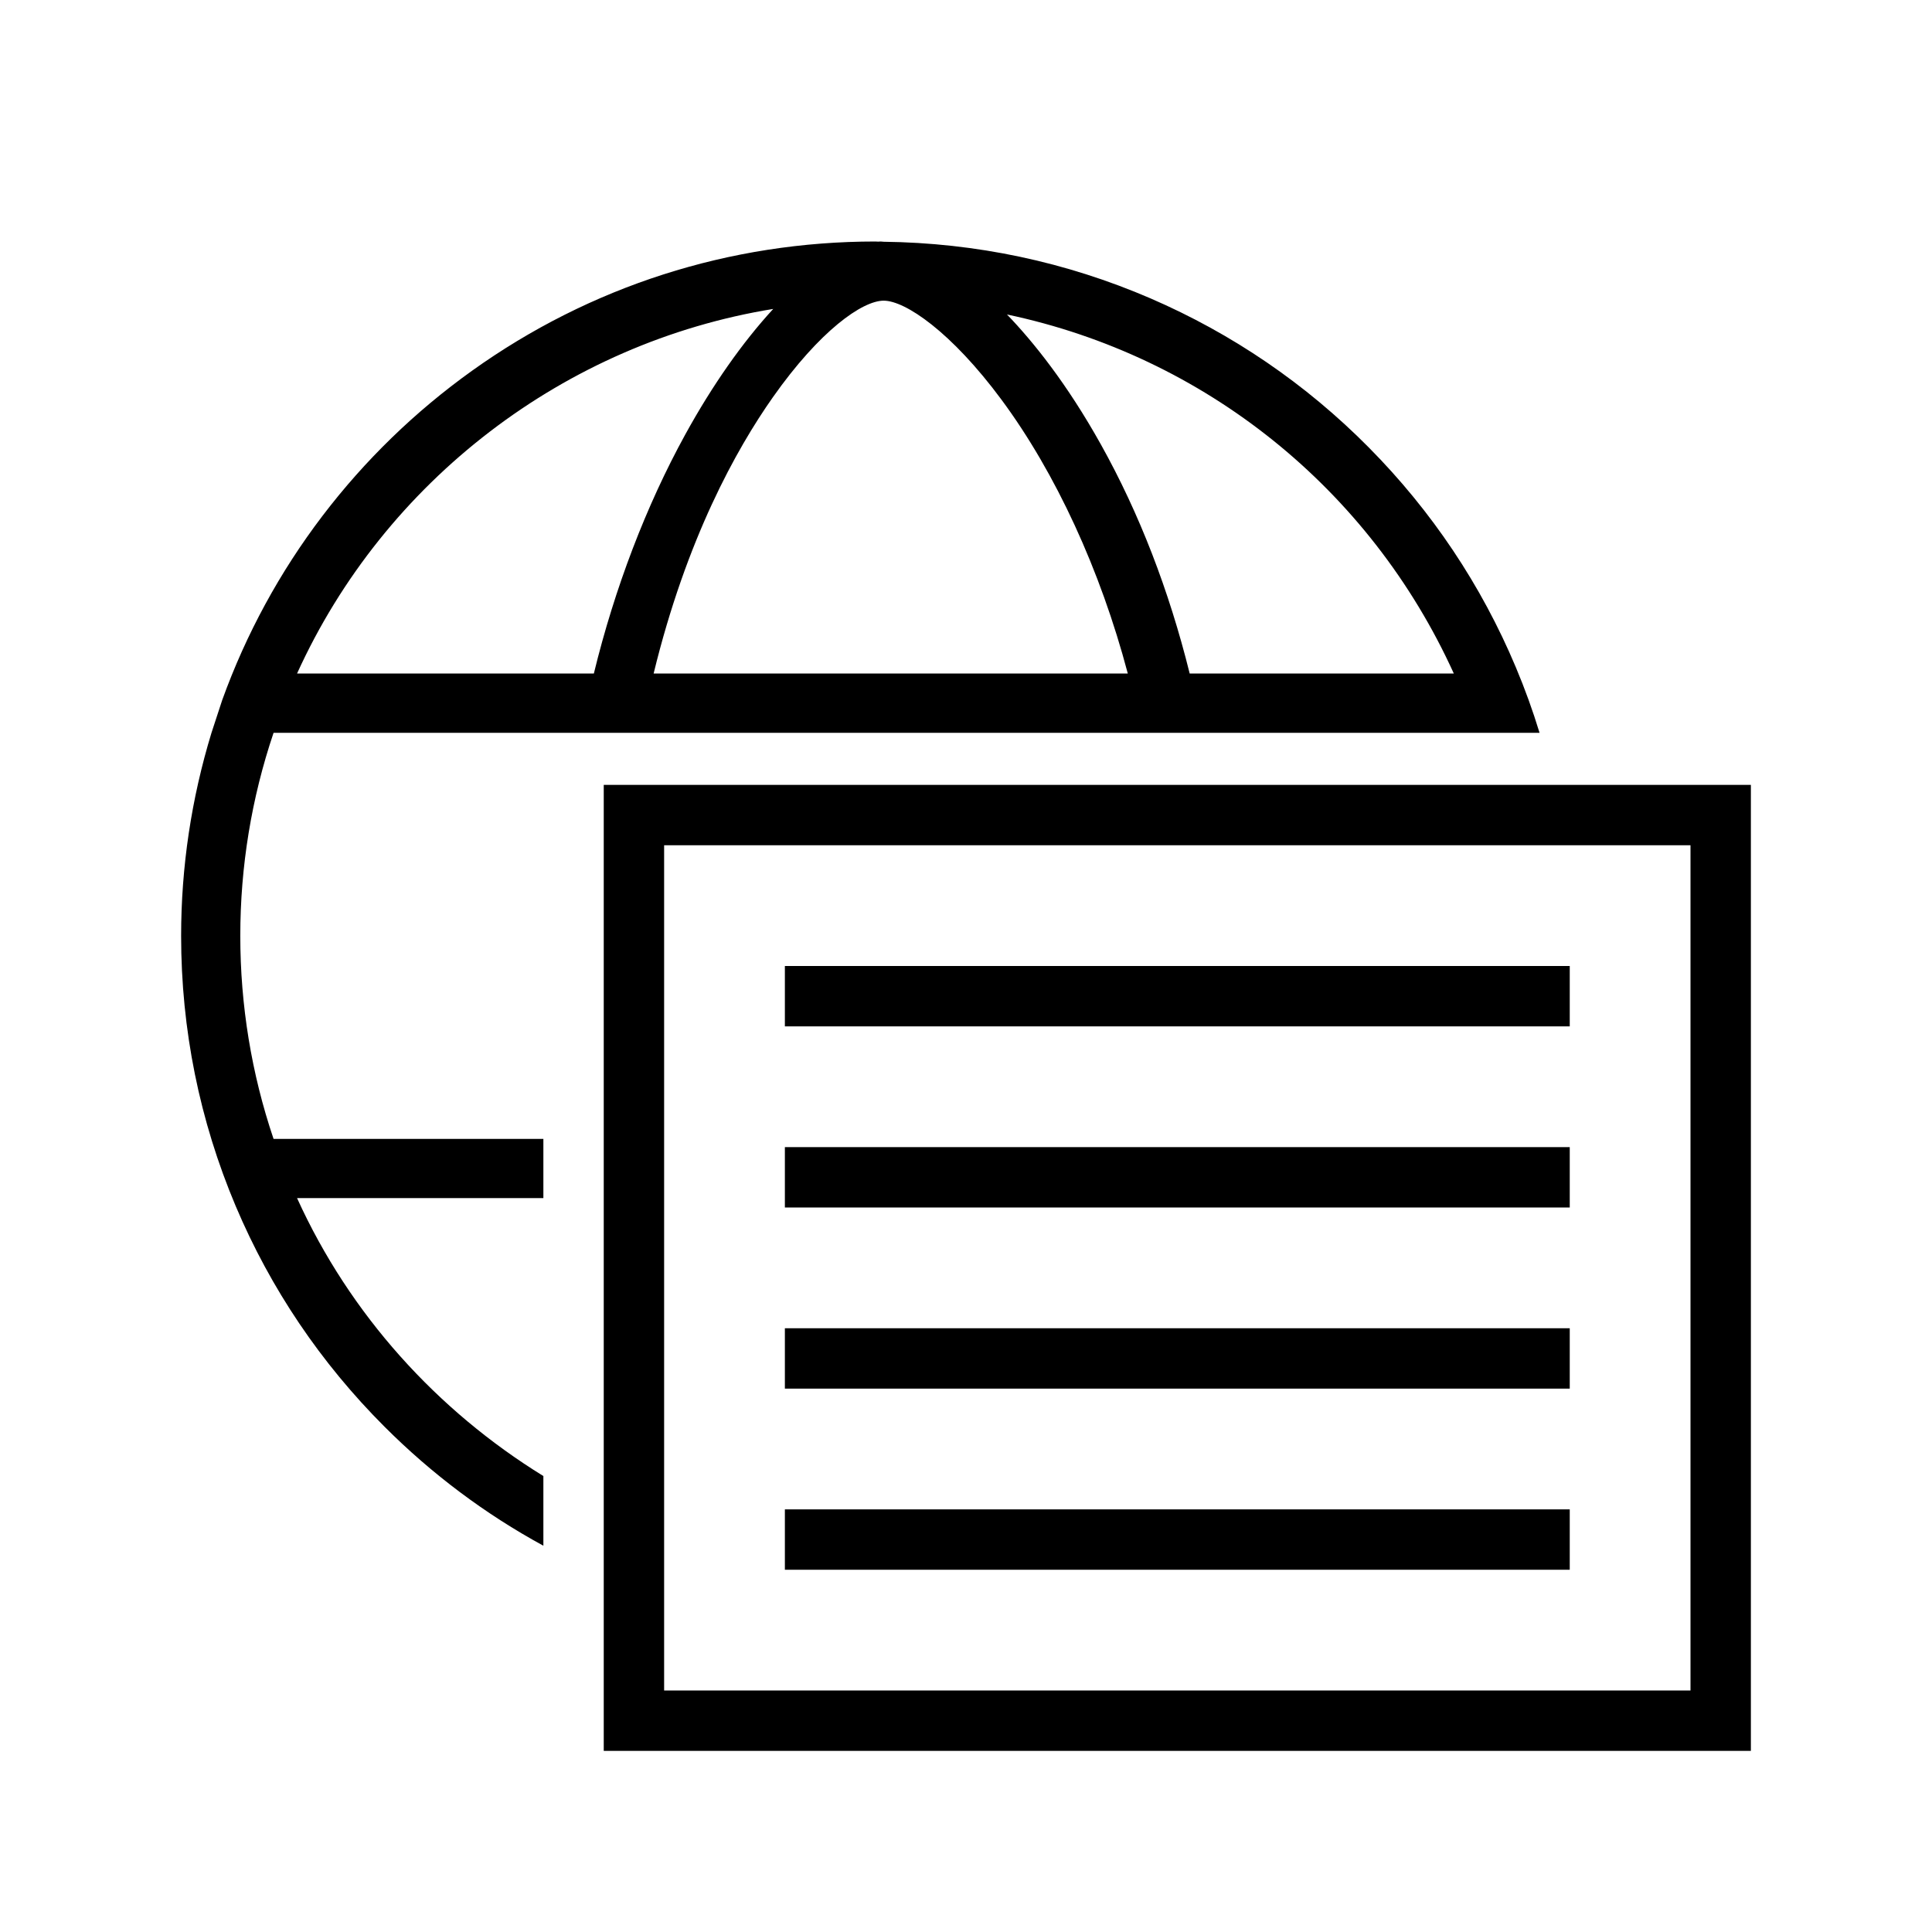 <?xml version="1.0" encoding="UTF-8" standalone="no"?>
<svg
   xmlns:dc="http://purl.org/dc/elements/1.1/"
   xmlns:cc="http://creativecommons.org/ns#"
   xmlns:rdf="http://www.w3.org/1999/02/22-rdf-syntax-ns#"
   xmlns:svg="http://www.w3.org/2000/svg"
   xmlns="http://www.w3.org/2000/svg"
   xmlns:xlink="http://www.w3.org/1999/xlink"
   xmlns:sodipodi="http://sodipodi.sourceforge.net/DTD/sodipodi-0.dtd"
   xmlns:inkscape="http://www.inkscape.org/namespaces/inkscape"
   inkscape:version="1.0.1 (3bc2e813f5, 2020-09-07)"
   sodipodi:docname="view.svg"
   id="svg22"
   version="1.1"
   height="32"
   width="32">
  <sodipodi:namedview
     inkscape:document-rotation="0"
     inkscape:snap-global="true"
     inkscape:snap-bbox-edge-midpoints="true"
     inkscape:bbox-nodes="true"
     inkscape:bbox-paths="true"
     inkscape:snap-bbox="true"
     inkscape:current-layer="svg22"
     inkscape:window-maximized="1"
     inkscape:window-y="0"
     inkscape:window-x="0"
     inkscape:cy="-2.1068531"
     inkscape:cx="-8.195558"
     inkscape:zoom="5.6568543"
     showgrid="true"
     id="namedview24"
     inkscape:window-height="999"
     inkscape:window-width="1920"
     inkscape:pageshadow="2"
     inkscape:pageopacity="0"
     guidetolerance="10"
     gridtolerance="10"
     objecttolerance="10"
     borderopacity="1"
     bordercolor="#666666"
     pagecolor="#c8c8c8"
     inkscape:object-paths="true"
     inkscape:snap-intersection-paths="true">
    <inkscape:grid
       id="grid851"
       type="xygrid" />
  </sodipodi:namedview>
  <defs
     id="defs6">
    <style
       type="text/css"
       id="current-color-scheme">.ColorScheme-Text { color:#dedede; } .ColorScheme-Highlight { color:#5294e2; } .ColorScheme-ButtonBackground { color:#dedede; }</style>
    <filter
       color-interpolation-filters="sRGB"
       height="1.072"
       width="1.072"
       y="-.036"
       x="-.036"
       id="a">
      <feGaussianBlur
         id="feGaussianBlur3"
         stdDeviation="0.435" />
    </filter>
    <style
       type="text/css"
       id="style837" />
    <style
       id="current-color-scheme-5"
       type="text/css">.ColorScheme-Text { color:#dedede; } .ColorScheme-Highlight { color:#5294e2; } .ColorScheme-ButtonBackground { color:#dedede; }</style>
    <filter
       id="a-6"
       x="-.036"
       y="-.036"
       width="1.072"
       height="1.072"
       color-interpolation-filters="sRGB">
      <feGaussianBlur
         stdDeviation="0.435"
         id="feGaussianBlur3-2" />
    </filter>
    <style
       id="style837-9"
       type="text/css" />
    <linearGradient
       id="linearGradient1107">
      <stop
         id="stop833"
         offset="0"
         stop-color="#505050" />
      <stop
         id="stop835"
         offset="1"
         stop-color="#0a0a0a" />
    </linearGradient>
    <style
       id="style838"
       type="text/css" />
    <linearGradient
       gradientUnits="userSpaceOnUse"
       gradientTransform="matrix(3.782,0,0,3.782,210.684,-23.662)"
       y2="13.762"
       y1="2.55"
       x2="-73.616"
       x1="-71.993"
       id="linearGradient1034">
      <stop
         id="stop840"
         offset="0"
         stop-color="#32d2ff" />
      <stop
         id="stop842"
         offset="1"
         stop-color="#32b4ff" />
    </linearGradient>
    <linearGradient
       gradientUnits="userSpaceOnUse"
       gradientTransform="matrix(2.268,0,0,2.047,143.187,36.821)"
       y2="-4.475"
       y1="-16.69"
       x2="-75.461"
       x1="-74.394"
       id="linearGradient1042">
      <stop
         id="stop845"
         offset="0"
         stop-color="#0073d2" />
      <stop
         id="stop847"
         offset="1"
         stop-color="#143c73" />
    </linearGradient>
    <linearGradient
       gradientUnits="userSpaceOnUse"
       gradientTransform="matrix(3.782,0,0,3.782,224.772,-93.088)"
       y2="31.868"
       y1="21.255"
       x2="-59.585"
       x1="-66.237"
       id="linearGradient1050">
      <stop
         id="stop850"
         offset="0"
         stop-color="#fff" />
      <stop
         id="stop852"
         offset="1"
         stop-color="#d2d2d2" />
    </linearGradient>
    <filter
       color-interpolation-filters="sRGB"
       height="1.154"
       width="1.185"
       y="-.077"
       x="-.093"
       id="filter1058">
      <feGaussianBlur
         id="feGaussianBlur855"
         stdDeviation="0.462" />
    </filter>
    <filter
       color-interpolation-filters="sRGB"
       height="1.145"
       width="1.199"
       y="-.073"
       x="-.1"
       id="filter1072">
      <feGaussianBlur
         id="feGaussianBlur858"
         stdDeviation="0.384" />
    </filter>
    <style
       id="style861"
       type="text/css" />
    <linearGradient
       xlink:href="#linearGradient1107"
       gradientUnits="userSpaceOnUse"
       y2="819.08"
       y1="456.88"
       x2="626.77"
       x1="720.94"
       id="linearGradient1109" />
    <style
       type="text/css"
       id="style933" />
  </defs>
  <circle
     cx="-1463.114"
     cy="-1268.755"
     r="0"
     id="circle868"
     style="fill:#5e4aa6;stroke-width:1" />
  <circle
     cx="-1394.174"
     cy="-1260.704"
     r="0"
     id="circle870"
     style="fill:#5e4aa6;stroke-width:1" />
  <circle
     cx="-1371.156"
     cy="-1286.481"
     r="0"
     id="circle872"
     style="fill:#5e4aa6;stroke-width:1" />
  <circle
     cx="-1381.815"
     cy="-1259.797"
     r="0"
     id="circle874"
     style="fill:#5e4aa6;stroke-width:1" />
  <circle
     cx="-1269.515"
     cy="-1353.765"
     r="0"
     id="circle878"
     style="fill:#5e4aa6;stroke-width:1" />
  <circle
     style="fill:#5e4aa6;fill-rule:evenodd;stroke-width:1"
     cx="-170.014"
     cy="-88.275"
     r="0"
     id="circle880" />
  <circle
     cx="-1210.138"
     cy="-1289.701"
     r="0"
     id="circle882"
     style="fill:#5e4aa6;stroke-width:1" />
  <path
     d="m 25,-16.5 c 0,-1.542 -0.3,-3.039 -0.892,-4.449 -0.572,-1.362 -1.391,-2.586 -2.435,-3.64 -1.043,-1.053 -2.26,-1.884 -3.615,-2.47 -1.4,-0.604 -2.888,-0.92 -4.424,-0.937 l -0.002,-2.01e-4 c -0.011,-0.001 -0.029,-0.003 -0.049,-0.003 -0.009,0 -0.018,5.02e-4 -0.027,0.002 -0.004,-1.39e-4 -0.009,-3e-4 -0.013,-5.01e-4 -0.014,-5.75e-4 -0.027,-0.001 -0.041,-0.001 -2.414,0 -4.724,0.74 -6.681,2.14 -0.942,0.674 -1.775,1.483 -2.477,2.406 -0.707,0.929 -1.265,1.955 -1.66,3.049 l -0.178,0.542 C 2.169,-18.772 2,-17.641 2,-16.5 c 0,1.552 0.304,3.058 0.904,4.476 0.579,1.369 1.408,2.599 2.464,3.655 1.056,1.056 2.286,1.885 3.655,2.464 1.418,0.6 2.924,0.904 4.476,0.904 0.071,0 0.14,-0.002 0.209,-0.005 l 0.009,-2.87e-4 c 0.026,-8.6e-4 0.052,-0.002 0.077,-0.003 0.007,5.73e-4 0.014,0.001 0.021,0.002 0.027,0.003 0.057,0.006 0.09,0.006 0.063,0 0.127,-0.005 0.196,-0.016 2.29,-0.118 4.47,-0.909 6.302,-2.287 1.8,-1.354 3.154,-3.184 3.915,-5.292 l 0.178,-0.541 C 24.831,-14.227 25,-15.358 25,-16.5 Z m -6.294,-4.344 c -0.342,-1.379 -0.836,-2.654 -1.469,-3.79 -0.566,-1.015 -1.127,-1.709 -1.557,-2.157 3.272,0.69 6.011,2.888 7.401,5.947 h -4.375 z m -0.467,4.413 c 0,1.129 -0.096,2.236 -0.284,3.294 H 9.618 c -0.204,-1.062 -0.307,-2.169 -0.307,-3.294 0,-1.171 0.103,-2.325 0.306,-3.432 h 8.29 c 0.221,1.109 0.332,2.263 0.332,3.432 z m -2.65,-8.946 c 0.897,1.213 1.637,2.818 2.091,4.533 H 9.825 c 0.543,-2.231 1.371,-3.718 1.976,-4.577 0.777,-1.104 1.483,-1.599 1.837,-1.599 0.355,0 1.117,0.514 1.952,1.643 z m -5.239,0.575 c -0.648,1.179 -1.171,2.546 -1.514,3.958 h -4.917 c 1.45,-3.194 4.439,-5.48 7.887,-6.04 -0.508,0.552 -1.007,1.265 -1.456,2.082 z m -6.818,4.939 h 5.094 c -0.196,1.069 -0.295,2.157 -0.295,3.238 0,1.176 0.106,2.349 0.316,3.488 H 3.531 c -0.366,-1.083 -0.551,-2.214 -0.551,-3.363 0,-1.148 0.185,-2.279 0.551,-3.363 z m 5.327,7.707 c 0.346,1.434 0.863,2.799 1.499,3.952 0.461,0.838 0.979,1.555 1.51,2.095 -3.476,-0.543 -6.488,-2.83 -7.948,-6.048 H 8.859 Z m 0.98,0 h 7.911 c -0.42,1.74 -1.12,3.352 -1.978,4.55 -0.919,1.284 -1.653,1.626 -1.941,1.626 -0.281,0 -1.02,-0.434 -1.905,-1.629 C 11.282,-8.479 10.403,-9.968 9.839,-12.156 Z m 13.243,0 c -1.349,2.968 -3.999,5.145 -7.16,5.893 1.188,-1.359 2.211,-3.525 2.775,-5.893 z m 0.386,-0.981 h -4.563 c 0.21,-1.148 0.316,-2.321 0.316,-3.488 0,-1.085 -0.101,-2.173 -0.299,-3.238 h 4.547 c 0.366,1.084 0.552,2.215 0.552,3.363 0,1.148 -0.186,2.279 -0.552,3.363 z"
     p-id="12345"
     id="path937"
     style="fill:#000000;fill-opacity:1;stroke-width:0.028" />
  <g
     id="view-history">
    <rect
       ry="0"
       rx="0"
       y="1.1025606e-07"
       x="0"
       height="32"
       width="32"
       id="rect1129-7-0"
       style="opacity:0;fill:#000000;fill-opacity:1;fill-rule:evenodd;stroke:none;stroke-width:2;stroke-linecap:round;stroke-linejoin:round;stroke-miterlimit:4;stroke-dasharray:none;stroke-opacity:1;paint-order:fill markers stroke" />
    <g
       id="g997"
       transform="translate(41,-16)">
      <path
         id="path947"
         style="fill:#000000;fill-opacity:1;stroke-width:0.028"
         d="m -26.5,20 c -2.414,0 -4.725,0.741 -6.682,2.141 -0.942,0.674 -1.775,1.482 -2.477,2.404 -0.707,0.929 -1.265,1.955 -1.66,3.049 l -0.178,0.543 C -37.83,29.228 -38,30.359 -38,31.5 c 0,1.552 0.305,3.059 0.904,4.477 0.579,1.369 1.409,2.598 2.465,3.654 0.786,0.786 1.667,1.446 2.631,1.971 v -1.154 c -1.76,-1.085 -3.203,-2.672 -4.08,-4.604 H -32 v -0.98 h -4.469 c -0.366,-1.083 -0.551,-2.214 -0.551,-3.363 0,-1.148 0.185,-2.279 0.551,-3.363 H -32 h 0.627 0.99 8.289 1.014 4.547 H -15.5 c -0.112,-0.367 -0.243,-0.73 -0.393,-1.086 -0.572,-1.362 -1.392,-2.587 -2.436,-3.641 -1.043,-1.053 -2.26,-1.883 -3.615,-2.469 -1.4,-0.604 -2.888,-0.92 -4.424,-0.938 h -0.002 c -0.011,-0.001 -0.028,-0.004 -0.049,-0.004 -0.009,0 -0.018,8.55e-4 -0.027,0.002 -0.004,-1.39e-4 -0.009,2.01e-4 -0.014,0 C -26.473,20.001 -26.486,20 -26.5,20 Z m 0.137,0.98 c 0.355,0 1.118,0.514 1.953,1.643 0.897,1.213 1.636,2.818 2.09,4.533 h -7.854 c 0.543,-2.231 1.37,-3.717 1.975,-4.576 0.777,-1.104 1.482,-1.6 1.836,-1.6 z m -1.83,0.137 c -0.508,0.552 -1.008,1.263 -1.457,2.08 -0.648,1.179 -1.17,2.547 -1.514,3.959 h -4.916 c 1.45,-3.194 4.439,-5.479 7.887,-6.039 z m 3.873,0.092 c 3.272,0.69 6.011,2.888 7.4,5.947 h -4.375 c -0.342,-1.379 -0.835,-2.655 -1.469,-3.791 -0.566,-1.015 -1.126,-1.709 -1.557,-2.156 z" />
      <path
         id="rect949"
         style="fill:#000000;fill-opacity:1;stroke-width:0.919;stroke-linecap:round"
         d="m -31,29 v 16 h 19 V 29 Z m 1,1 h 17 v 14 h -17 z" />
      <rect
         style="fill:#000000;fill-opacity:1;stroke:none;stroke-width:2.174;stroke-linecap:round;stroke-miterlimit:4;stroke-dasharray:none;stroke-opacity:1"
         id="rect983"
         width="13"
         height="1"
         x="-28"
         y="32"
         ry="0" />
      <rect
         style="fill:#000000;fill-opacity:1;stroke:none;stroke-width:2.174;stroke-linecap:round;stroke-miterlimit:4;stroke-dasharray:none;stroke-opacity:1"
         id="rect985"
         width="13"
         height="1"
         x="-28"
         y="35"
         ry="0" />
      <rect
         style="fill:#000000;fill-opacity:1;stroke:none;stroke-width:2.174;stroke-linecap:round;stroke-miterlimit:4;stroke-dasharray:none;stroke-opacity:1"
         id="rect987"
         width="13"
         height="1"
         x="-28"
         y="38"
         ry="0" />
      <rect
         style="fill:#000000;fill-opacity:1;stroke:none;stroke-width:2.174;stroke-linecap:round;stroke-miterlimit:4;stroke-dasharray:none;stroke-opacity:1"
         id="rect989"
         width="13"
         height="1"
         x="-28"
         y="41"
         ry="0" />
    </g>
  </g>
  <g
     id="view-refresh">
    <rect
       style="opacity:0.001;fill:currentColor;fill-opacity:1;stroke:none;stroke-width:2;stroke-linecap:round;stroke-linejoin:round;stroke-miterlimit:4;stroke-dasharray:none;stroke-opacity:1"
       y="35"
       x="-32"
       height="22"
       width="22"
       id="rect4235"
       transform="rotate(-90)" />
    <g
       id="g1044"
       transform="translate(-22,-1)">
      <path
         id="path1013"
         style="fill:#000000;fill-opacity:1;stroke-width:0.021"
         d="m 66.5,13 c -1.784,0 -3.491,0.547 -4.938,1.582 -0.696,0.498 -1.314,1.095 -1.832,1.777 -0.522,0.687 -0.935,1.445 -1.227,2.254 l -0.131,0.4 C 58.126,19.82 58,20.656 58,21.5 c 0,1.147 0.225,2.261 0.668,3.309 0.428,1.012 1.042,1.921 1.822,2.701 0.781,0.781 1.689,1.394 2.701,1.822 0.266,0.112 0.535,0.211 0.809,0.295 v -0.781 c -2.006,-0.686 -3.689,-2.168 -4.582,-4.135 h 3.652 C 63.292,25.631 63.613,26.505 64,27.279 v -1.912 c -0.07,-0.215 -0.144,-0.419 -0.205,-0.656 H 64 v -0.725 h -0.369 c -0.151,-0.785 -0.227,-1.604 -0.227,-2.436 0,-0.865 0.075,-1.719 0.225,-2.537 h 6.129 c 0.064,0.323 0.105,0.654 0.145,0.986 h 0.74 c -0.036,-0.33 -0.076,-0.661 -0.137,-0.986 h 3.361 C 73.976,19.337 74.058,19.667 74.123,20 h 0.738 C 74.752,19.388 74.583,18.789 74.34,18.211 73.917,17.205 73.313,16.301 72.541,15.521 71.77,14.743 70.871,14.128 69.869,13.695 68.835,13.249 67.733,13.015 66.598,13.002 66.589,13.001 66.576,13 66.561,13 c -0.006,0 -0.012,0.001 -0.02,0.002 -0.003,-1.03e-4 -0.006,-0.002 -0.01,-0.002 -0.01,-4.25e-4 -0.021,0 -0.031,0 z m 0.102,0.725 c 0.262,0 0.826,0.38 1.443,1.215 0.663,0.896 1.21,2.082 1.545,3.35 h -5.807 c 0.401,-1.649 1.014,-2.748 1.461,-3.383 0.575,-0.816 1.096,-1.182 1.357,-1.182 z m -1.354,0.1 c -0.375,0.408 -0.744,0.935 -1.076,1.539 -0.479,0.872 -0.865,1.882 -1.119,2.926 h -3.635 c 1.072,-2.361 3.282,-4.051 5.83,-4.465 z m 2.863,0.07 c 2.419,0.51 4.444,2.133 5.471,4.395 h -3.234 c -0.252,-1.02 -0.618,-1.961 -1.086,-2.801 -0.418,-0.751 -0.832,-1.263 -1.15,-1.594 z m -8.979,5.119 h 3.764 c -0.145,0.79 -0.217,1.596 -0.217,2.395 0,0.87 0.077,1.736 0.232,2.578 h -3.781 C 58.861,23.186 58.725,22.35 58.725,21.5 c 0,-0.849 0.138,-1.685 0.408,-2.486 z" />
      <path
         id="rect883"
         style="fill:#000000;fill-opacity:1;stroke-width:0.606;stroke-linecap:round"
         d="M 65,21 V 32 H 77 V 21 Z m 1,1 h 10 v 9 H 66 Z" />
      <rect
         style="fill:#000000;fill-opacity:1;stroke:none;stroke-width:2.269;stroke-linecap:round;stroke-miterlimit:4;stroke-dasharray:none;stroke-opacity:1"
         id="rect1032"
         width="7.723"
         height="1"
         x="67.139"
         y="24"
         ry="0" />
      <rect
         style="fill:#000000;fill-opacity:1;stroke:none;stroke-width:2.269;stroke-linecap:round;stroke-miterlimit:4;stroke-dasharray:none;stroke-opacity:1"
         id="rect1034"
         width="7.723"
         height="1"
         x="67.139"
         y="26"
         ry="0" />
      <rect
         style="fill:#000000;fill-opacity:1;stroke:none;stroke-width:2.269;stroke-linecap:round;stroke-miterlimit:4;stroke-dasharray:none;stroke-opacity:1"
         id="rect1037"
         width="7.723"
         height="1"
         x="67.139"
         y="28"
         ry="0" />
    </g>
  </g>
</svg>

